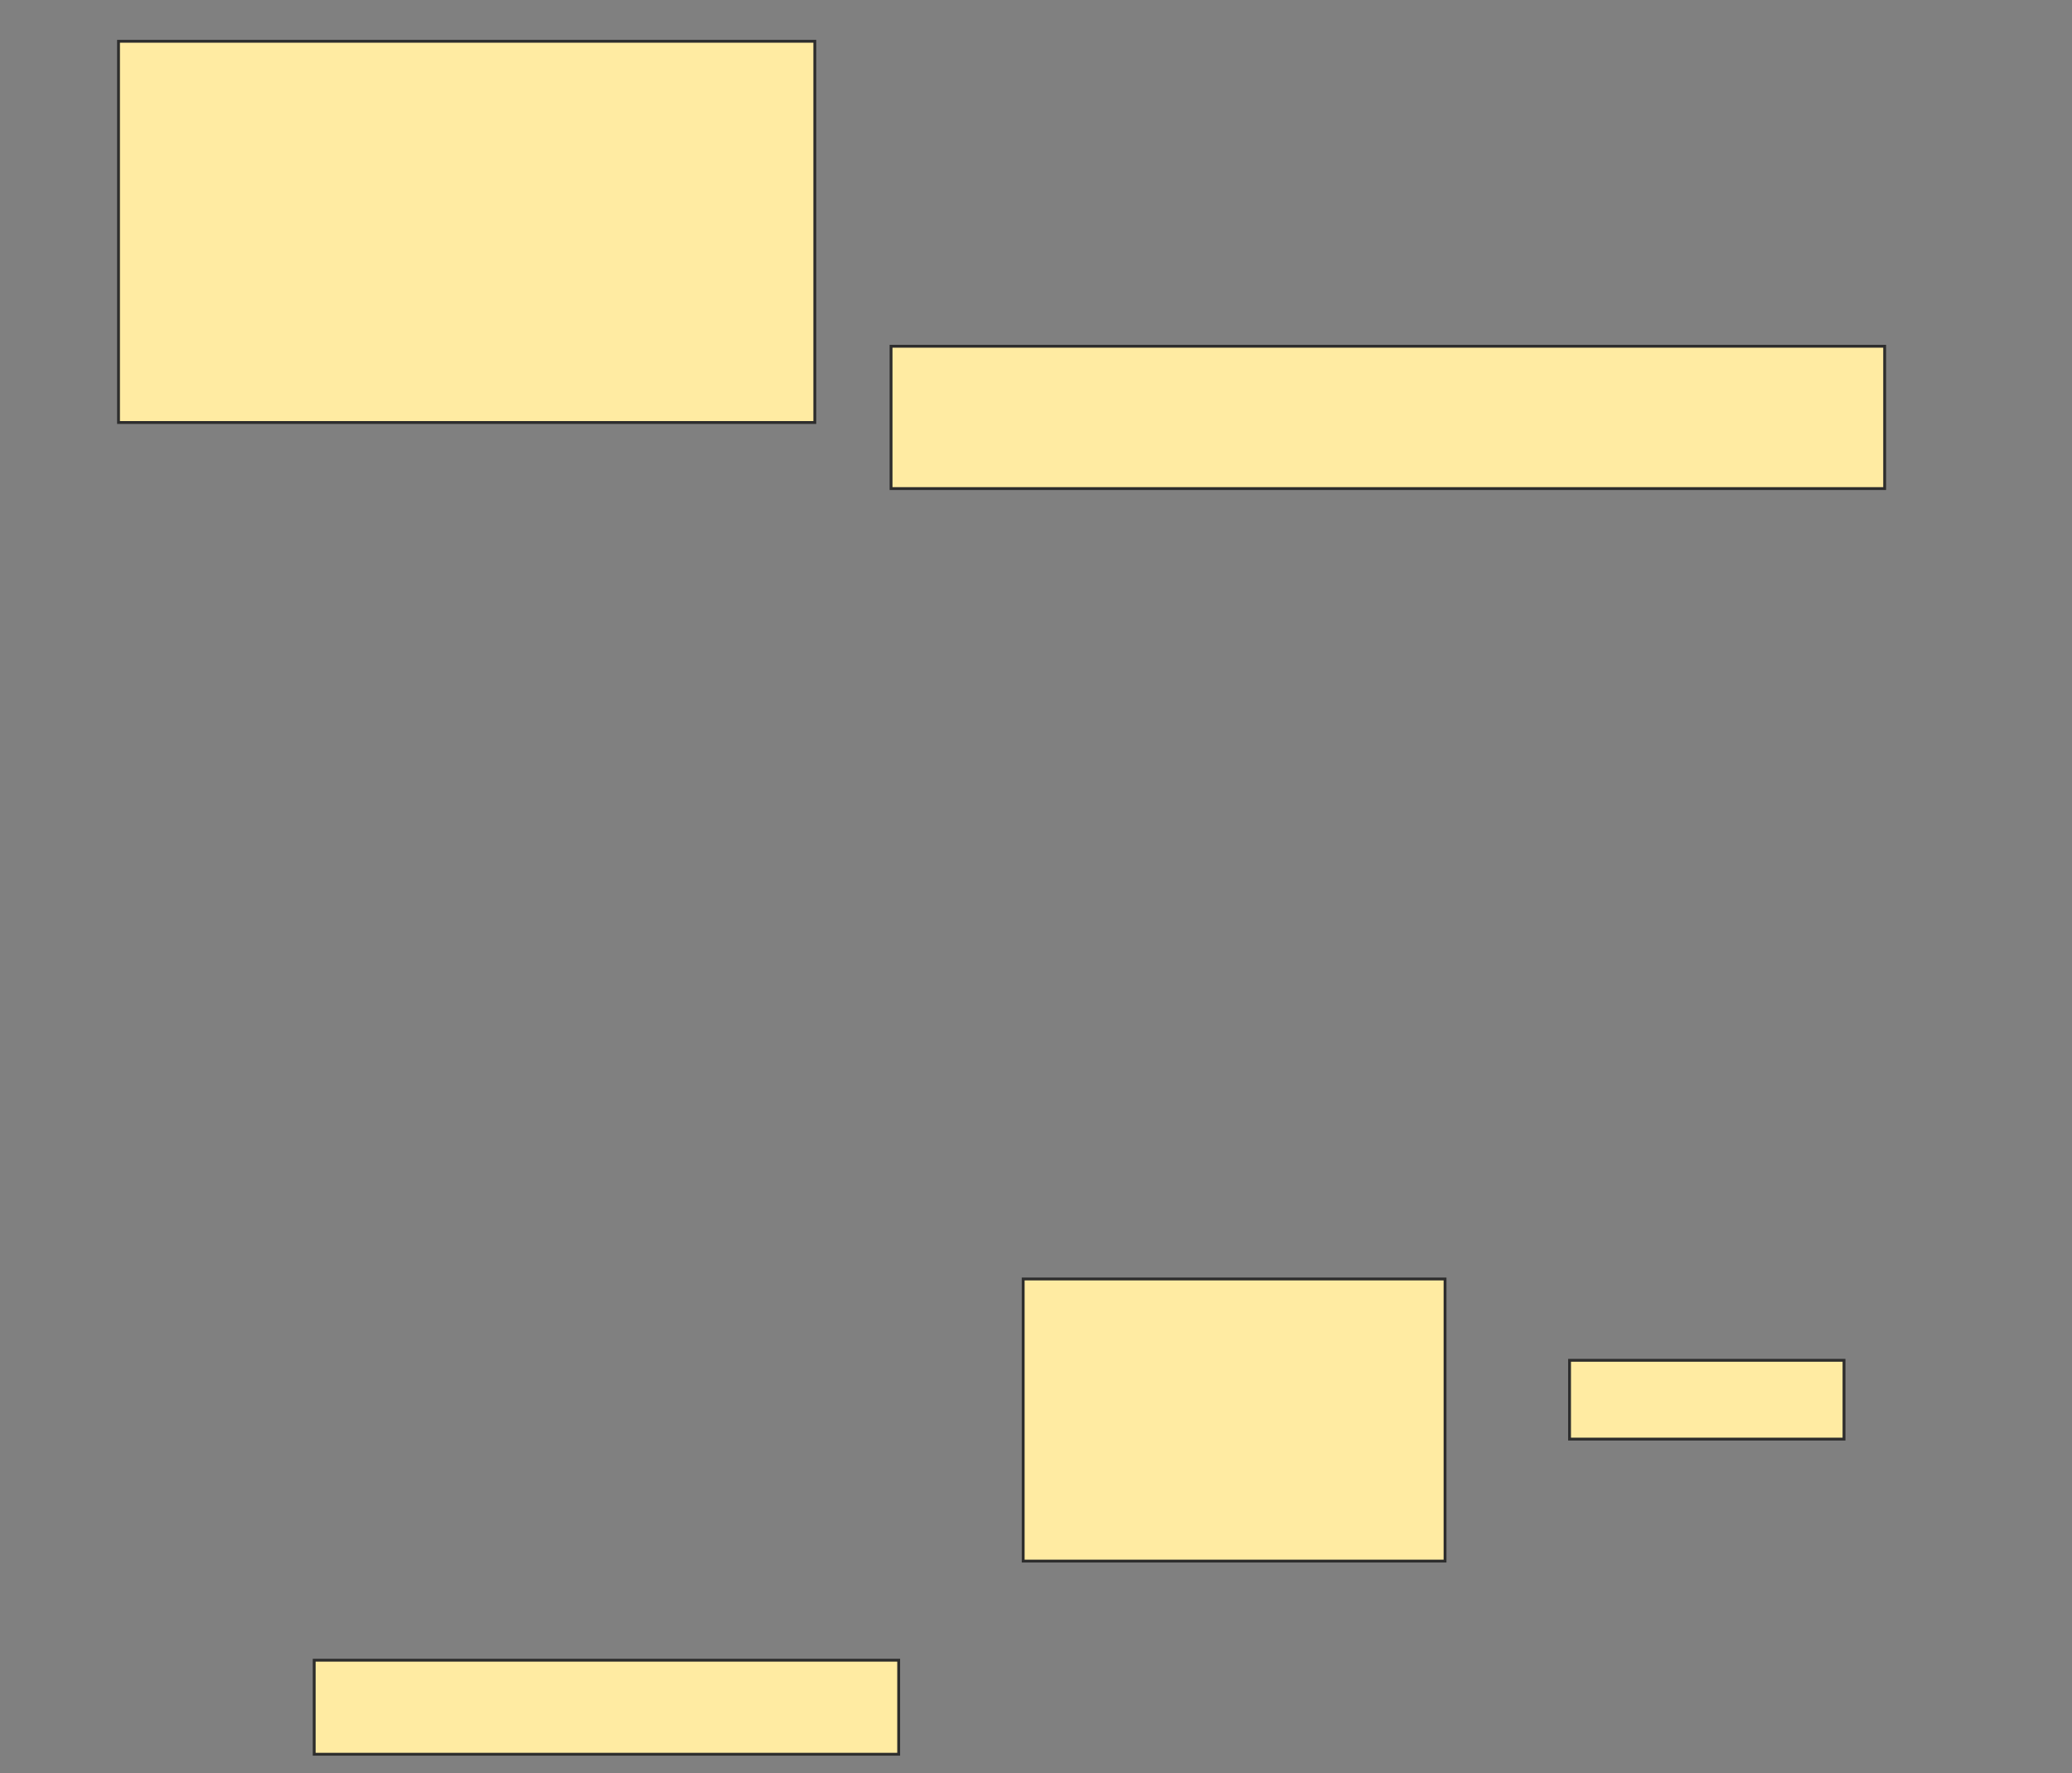 <svg xmlns="http://www.w3.org/2000/svg" width="728" height="623">
 <rect width="100%" height="100%" fill="#808080" stroke="none"/>
 <!-- Created with Image Occlusion Enhanced -->
 <g>
  <title>Labels</title>
 </g>
 <g>
  <title>Masks</title>
  <rect id="28b6c499339c49cdb79123f58564f0c0-ao-1" height="133.929" width="244.643" y="14.5" x="41.643" stroke="#2D2D2D" fill="#FFEBA2"/>
  <rect id="28b6c499339c49cdb79123f58564f0c0-ao-2" height="50" width="349.107" y="121.643" x="313.071" stroke="#2D2D2D" fill="#FFEBA2"/>
  <rect id="28b6c499339c49cdb79123f58564f0c0-ao-3" height="27.679" width="96.429" y="477.893" x="551.464" stroke="#2D2D2D" fill="#FFEBA2"/>
  <rect id="28b6c499339c49cdb79123f58564f0c0-ao-4" height="99.107" width="148.214" y="449.321" x="359.5" stroke="#2D2D2D" fill="#FFEBA2"/>
  <rect id="28b6c499339c49cdb79123f58564f0c0-ao-5" height="33.036" width="205.357" y="583.25" x="110.393" stroke="#2D2D2D" fill="#FFEBA2"/>
 </g>
</svg>
